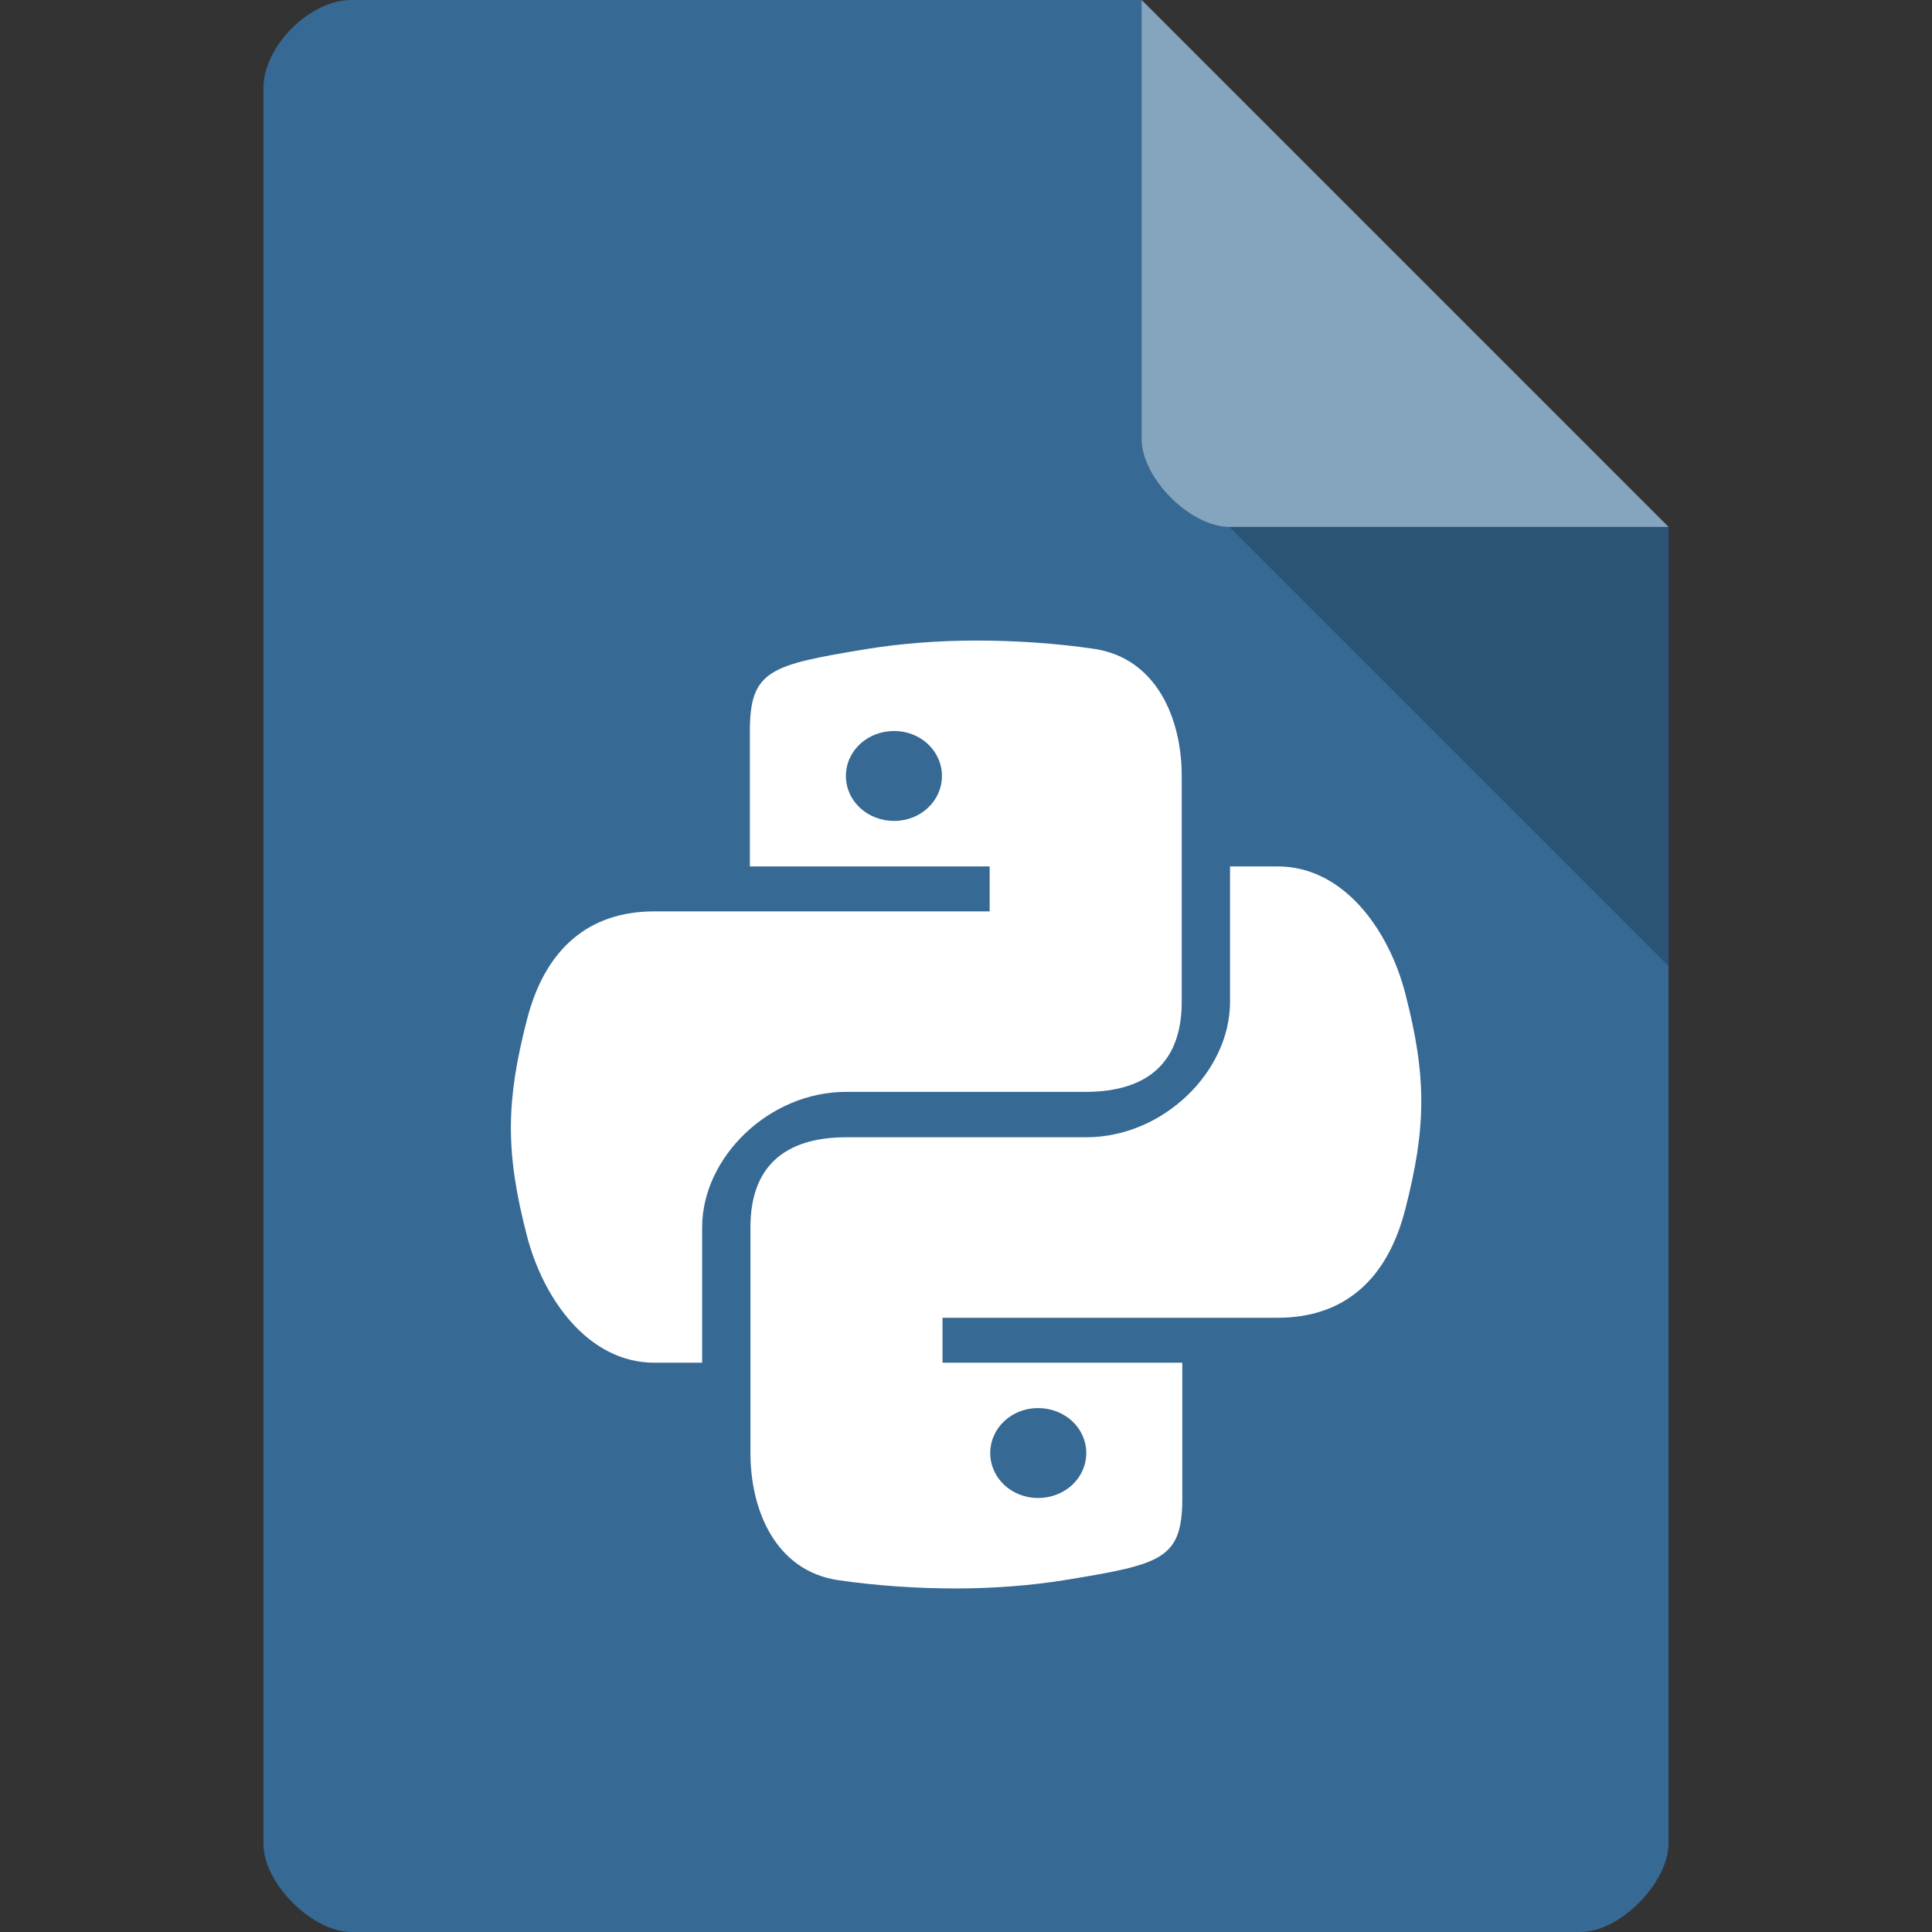 <?xml version="1.0" encoding="UTF-8" standalone="no"?>
<svg
   xmlns:dc="http://purl.org/dc/elements/1.1/"
   xmlns:cc="http://creativecommons.org/ns#"
   xmlns:rdf="http://www.w3.org/1999/02/22-rdf-syntax-ns#"
   xmlns:svg="http://www.w3.org/2000/svg"
   xmlns="http://www.w3.org/2000/svg"
   xmlns:sodipodi="http://sodipodi.sourceforge.net/DTD/sodipodi-0.dtd"
   xmlns:inkscape="http://www.inkscape.org/namespaces/inkscape"
   width="22"
   height="22"
   viewBox="0 0 22 22"
   id="svg2"
   version="1.1"
   inkscape:version="0.48.5 r10040"
   sodipodi:docname="text-x-python.svg">
  <rect x="0" y="0" width="22" height="22" fill="#333333" stroke="none"/>
  <defs
     id="defs18" />
  <sodipodi:namedview
     pagecolor="#ffffff"
     bordercolor="#666666"
     borderopacity="1"
     objecttolerance="10"
     gridtolerance="10"
     guidetolerance="10"
     inkscape:pageopacity="0"
     inkscape:pageshadow="2"
     inkscape:window-width="1280"
     inkscape:window-height="970"
     id="namedview16"
     showgrid="true"
     inkscape:zoom="14.75"
     inkscape:cx="8.6055389"
     inkscape:cy="10.601562"
     inkscape:window-x="0"
     inkscape:window-y="0"
     inkscape:window-maximized="1"
     inkscape:current-layer="svg2">
    <inkscape:grid
       type="xygrid"
       id="grid2997"
       empspacing="5"
       visible="true"
       enabled="true"
       snapvisiblegridlinesonly="true" />
  </sodipodi:namedview>
  <path
     style="fill:#366994;fill-opacity:1"
     d="M 4,0 C 3.527,0 3,0.527 3,1 l 0,20 c 0,0.445 0.555,1 1,1 l 14,0 c 0.445,0 0.992,-0.555 1,-1 L 19,6 13,0 z"
     id="path4"
     inkscape:connector-curvature="0"
     sodipodi:nodetypes="ssssssccs" />
  <path
     style="fill:#000000;fill-opacity:0.196"
     d="m 14,6 5,5 0,-5 z"
     id="path6"
     inkscape:connector-curvature="0"
     sodipodi:nodetypes="cccc" />
  <path
     style="fill:#ffffff;fill-opacity:0.392"
     d="m 13,0 6,6 -5,0 C 13.555,6 13,5.445 13,5 z"
     id="path8"
     inkscape:connector-curvature="0"
     sodipodi:nodetypes="ccssc" />
  <g
     style="fill:#ffffff"
     id="g10"
     transform="matrix(1.637,0,0,1.542,-2.095,-0.416)">
    <path
       d="M 8.07,5 C 7.801,5 7.539,5.023 7.312,5.062 6.641,5.18 6.496,5.215 6.496,5.668 l 0,1 1.668,0 0,0.332 -2.332,0 C 5.371,7 5.07,7.281 4.945,7.801 c -0.145,0.598 -0.152,0.973 0,1.594 0.113,0.465 0.426,0.938 0.887,0.938 l 0.332,0 0,-1 c 0,-0.516 0.465,-1 1,-1 l 1.668,0 C 9.273,8.332 9.5,8.105 9.5,7.668 L 9.5,6 C 9.5,5.574 9.324,5.133 8.895,5.062 8.625,5.02 8.344,5 8.07,5 z M 7.5,5.668 C 7.684,5.668 7.832,5.816 7.832,6 7.832,6.184 7.684,6.332 7.5,6.332 7.312,6.332 7.164,6.184 7.164,6 7.164,5.816 7.312,5.668 7.5,5.668 z"
       id="path12"
       inkscape:connector-curvature="0" />
    <path
       d="m 7.93,12 c 0.27,0 0.531,-0.023 0.758,-0.062 0.672,-0.117 0.816,-0.152 0.816,-0.605 l 0,-1 -1.668,0 0,-0.332 2.332,0 c 0.461,0 0.762,-0.281 0.887,-0.801 0.145,-0.598 0.152,-0.973 0,-1.594 -0.113,-0.465 -0.426,-0.938 -0.887,-0.938 l -0.332,0 0,1 c 0,0.516 -0.465,1 -1,1 l -1.668,0 C 6.727,8.668 6.5,8.895 6.5,9.332 L 6.5,11 c 0,0.426 0.176,0.867 0.605,0.938 C 7.375,11.98 7.656,12 7.93,12 z M 8.5,11.332 c -0.184,0 -0.332,-0.148 -0.332,-0.332 0,-0.184 0.148,-0.332 0.332,-0.332 0.188,0 0.336,0.148 0.336,0.332 0,0.184 -0.148,0.332 -0.336,0.332 z"
       id="path14"
       inkscape:connector-curvature="0" />
  </g>
</svg>
